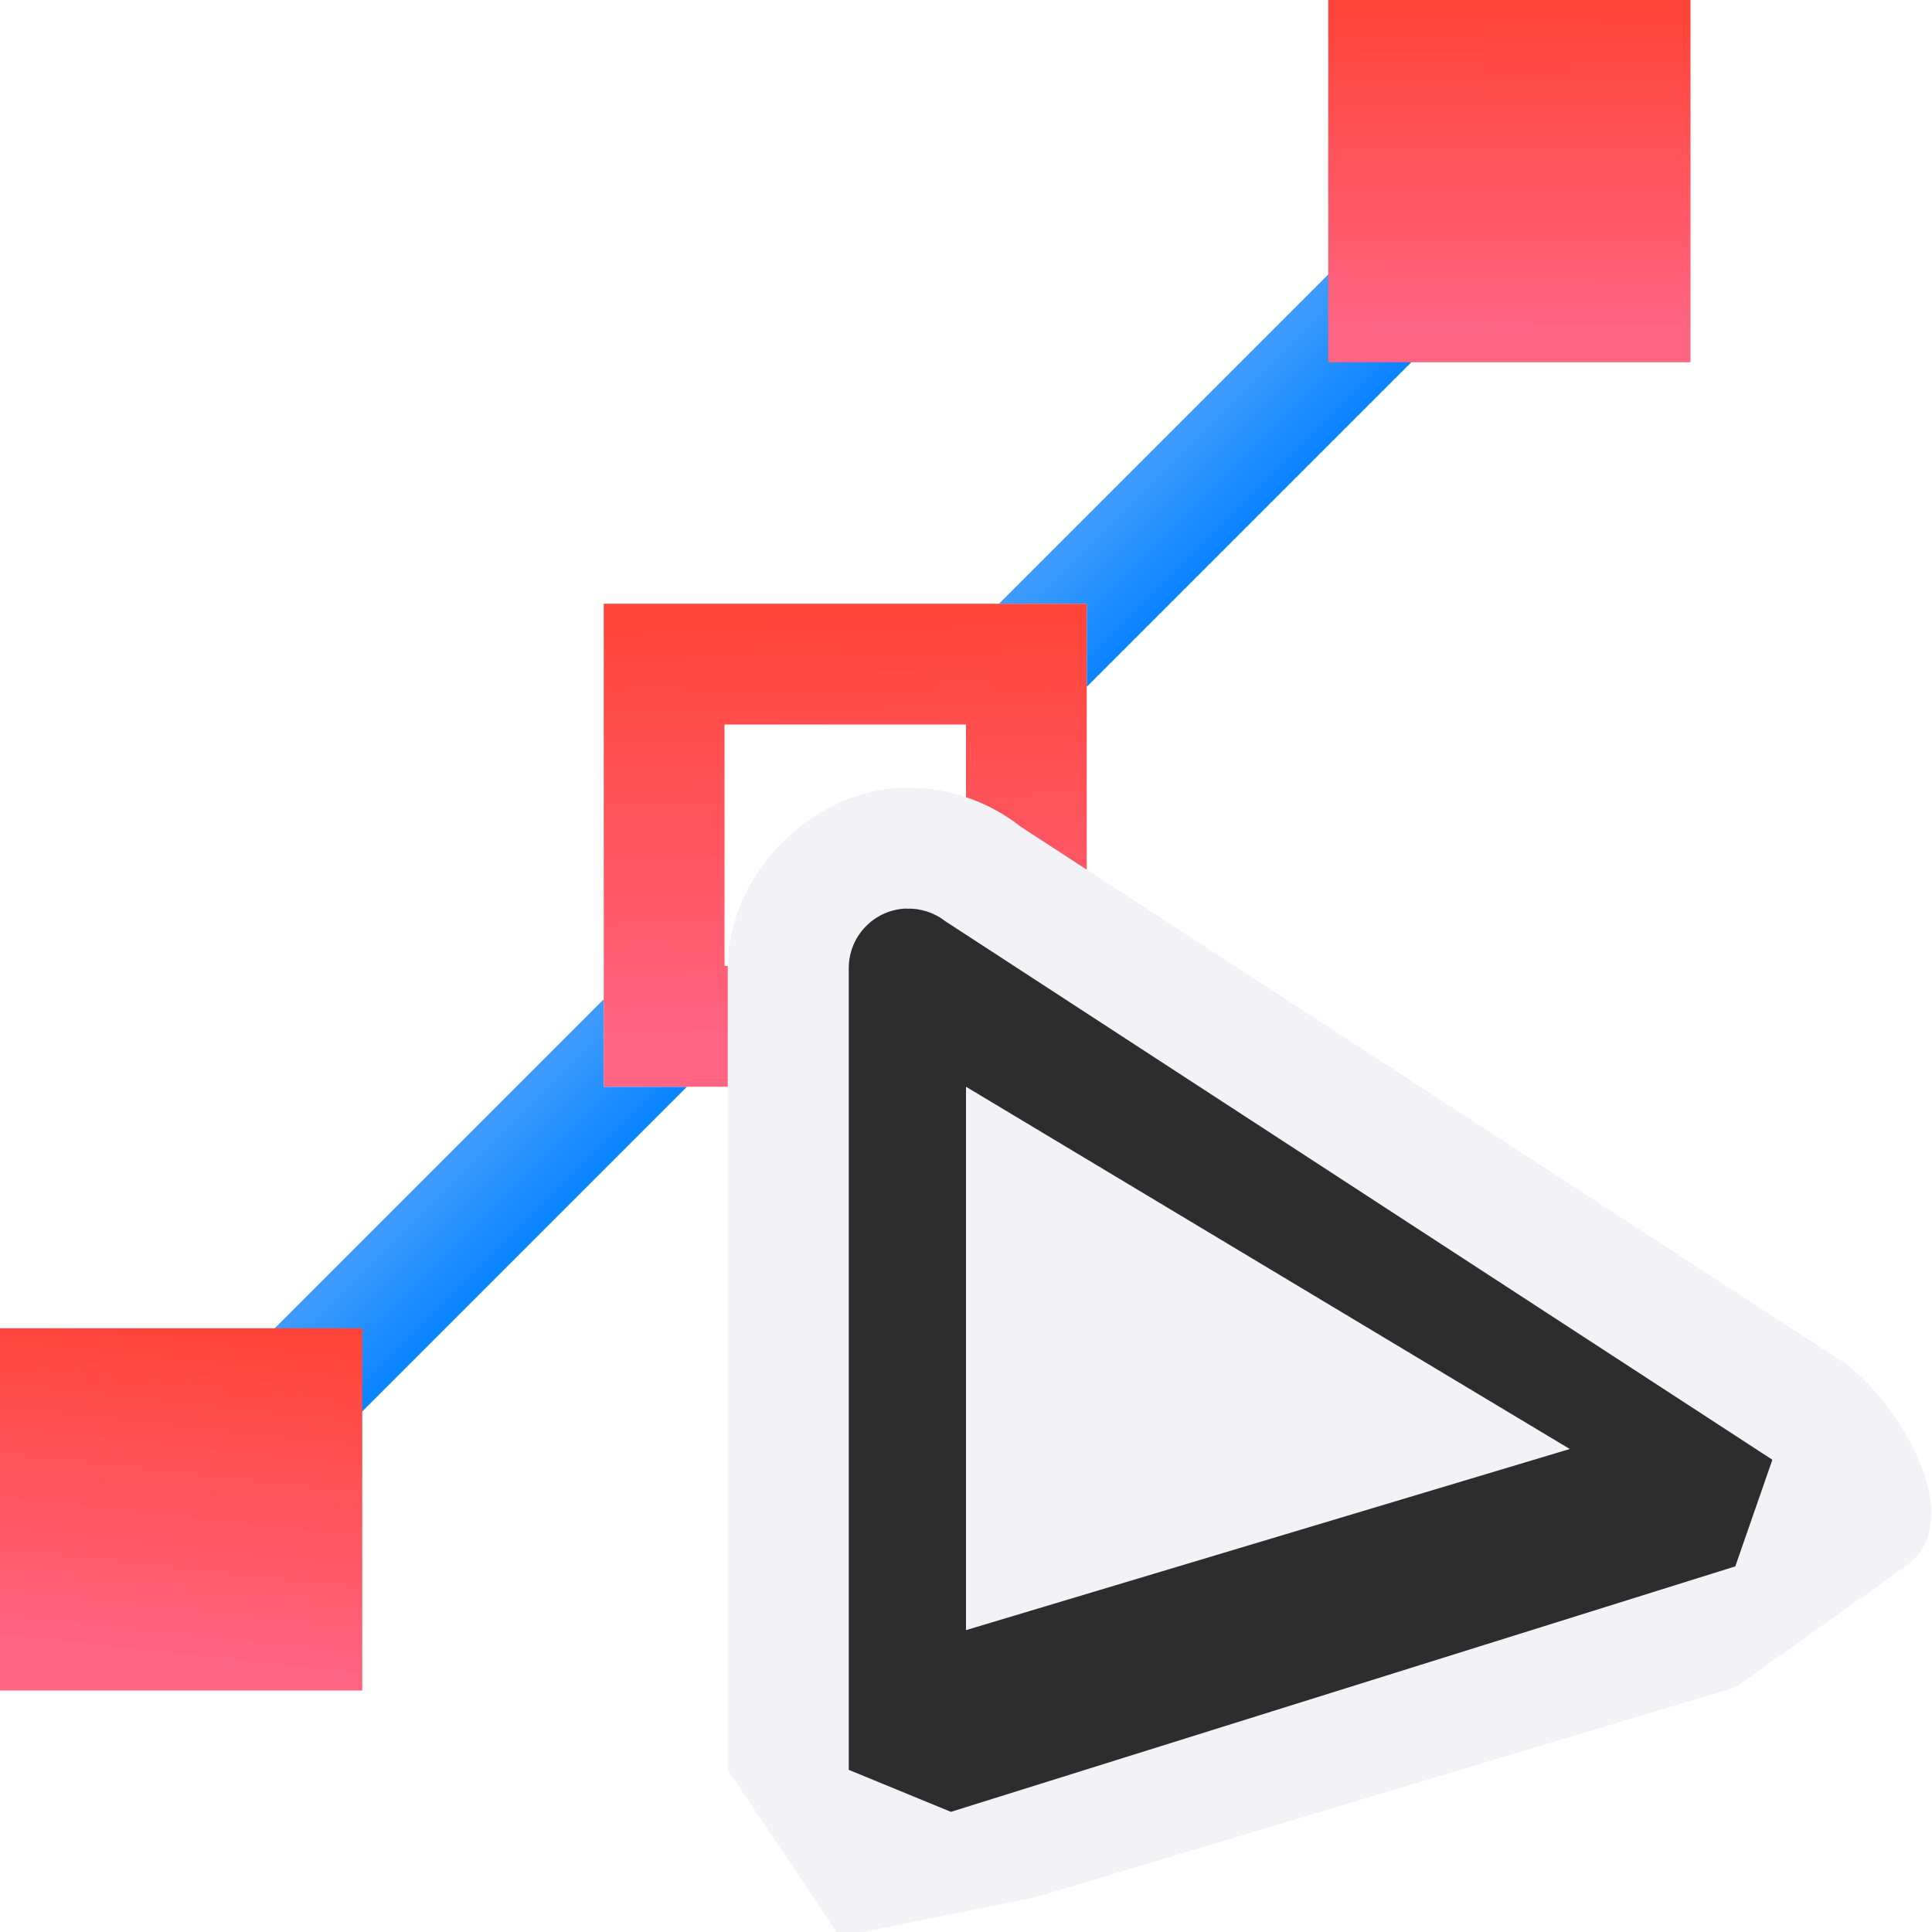 <svg viewBox="0 0 16 16" xmlns="http://www.w3.org/2000/svg" xmlns:xlink="http://www.w3.org/1999/xlink"><linearGradient id="a" gradientTransform="matrix(.707 .707 -.707 .707 7.699 -4.325)" gradientUnits="userSpaceOnUse" x1="7" x2="8" y1="8" y2="8"><stop offset="0" stop-color="#409cff"/><stop offset="1" stop-color="#0a84ff"/></linearGradient><linearGradient id="b" gradientTransform="matrix(.265 0 0 .265 101.6 307.583)" gradientUnits="userSpaceOnUse" x1="18.5" x2="18.5" y1="23" y2="14.5"><stop offset="0" stop-color="#ff6482"/><stop offset="1" stop-color="#ff453a"/></linearGradient><linearGradient id="c" gradientTransform="translate(1 -1)" gradientUnits="userSpaceOnUse" x1="1.356" x2="1.644" xlink:href="#b" y1="15.72" y2="13.076"/><linearGradient id="d" gradientTransform="translate(-1 -1)" gradientUnits="userSpaceOnUse" x1="14.559" x2="14.576" xlink:href="#b" y1="4.72" y2="2.144"/><linearGradient id="e" gradientTransform="translate(2 2)" gradientUnits="userSpaceOnUse" x1="5.169" x2="5.102" xlink:href="#b" y1="6.559" y2="3.169"/><path d="m12.648.625-4.375 4.375h.727v.688l4.355-4.355zm-7.648 7.65-4.725 4.725.707.707 4.707-4.707h-.689z" fill="url(#a)"/><g fill="#f2f2f7" transform="translate(-1 -1)"><path d="m1 12h3v3h-3z" fill="url(#c)"/><path d="m12 1h3v3h-3z" fill="url(#d)"/></g><path d="m5 5v4h4v-4zm1 1h2v2h-2z" fill="url(#e)"/><g fill-rule="evenodd" transform="translate(5.029 6.518)"><path d="m2.445.006c-.766.025-1.448.727-1.447 1.494l0 6.639.928 1.383 1.633-.332 5.783-1.734 1.414-1.006c.503-.358-.002-1.282-.486-1.664l-.002-.002-6.846-4.457c-.001-.001-.001-.001-.002-.002-.274-.215-.624-.33-.973-.318z" fill="#f2f2f7"/><path d="m2.479 1.006c-.267.008-.479.227-.479.494l-0 6.639.846.348 6.496-2.033.307-.883-6.848-4.459c-.092-.072-.206-.109-.322-.105z" fill="#2d2d2d"/><path d="m2.971 2.482v4.5l5-1.5z" fill="#f2f2f7"/></g></svg>